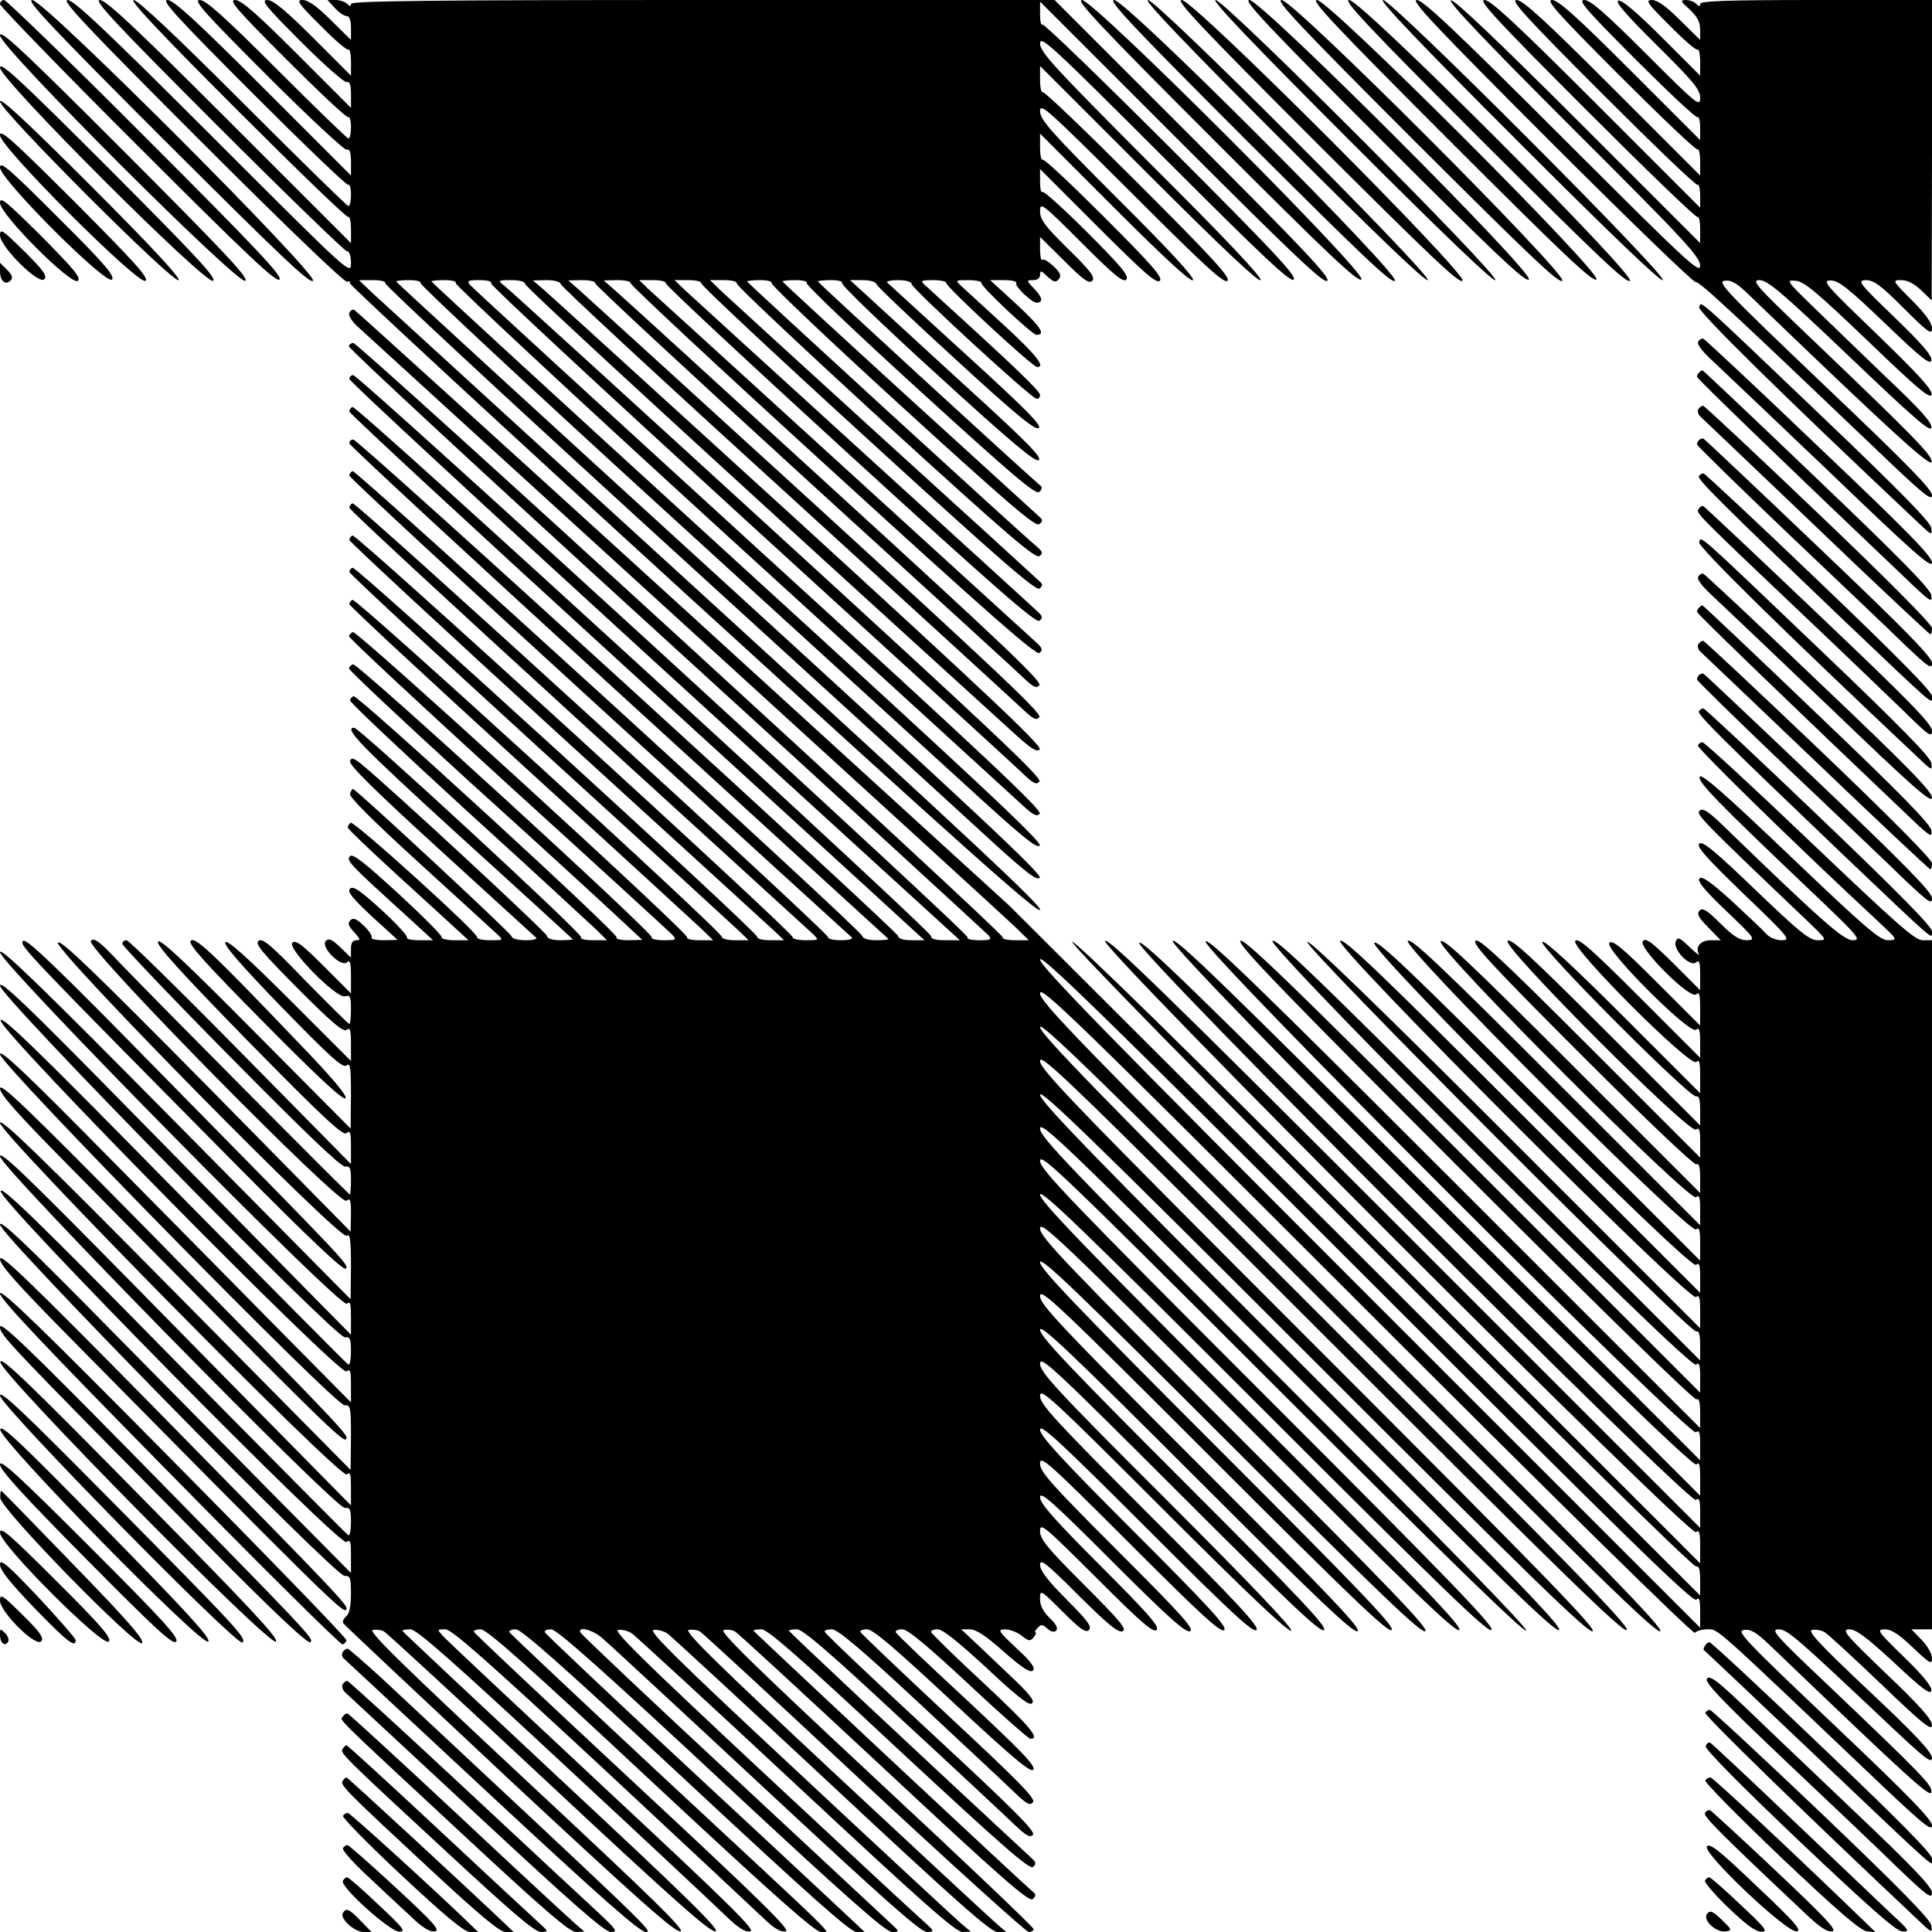 <?xml version="1.0" standalone="no"?>
<!DOCTYPE svg PUBLIC "-//W3C//DTD SVG 20010904//EN"
 "http://www.w3.org/TR/2001/REC-SVG-20010904/DTD/svg10.dtd">
<svg version="1.0" xmlns="http://www.w3.org/2000/svg"
 width="600pt" height="600pt" viewBox="0 0 600 600"
 preserveAspectRatio="xMidYMid meet">
<g transform="translate(0,600) scale(0.1,-0.1)"
fill="#000000" stroke="none">
<path d="M0 5987 c0 -6 192 -205 428 -440 341 -341 430 -425 440 -415 10 10
-74 99 -415 440 -235 236 -434 428 -440 428 -7 0 -13 -6 -13 -13z"/>
<path d="M517 5558 c354 -353 445 -440 455 -430 18 18 -835 872 -872 872 -20
0 57 -82 417 -442z"/>
<path d="M625 5560 c258 -258 445 -438 453 -435 7 3 11 1 8 -4 -3 -4 476 -447
1064 -984 830 -757 1071 -973 1080 -963 8 10 -219 222 -1007 942 -560 511
-1038 948 -1063 971 l-45 43 43 0 c24 0 41 -4 38 -9 -3 -5 371 -352 831 -772
461 -420 917 -837 1014 -926 140 -129 179 -160 188 -149 9 10 -201 207 -994
931 -553 504 -1005 919 -1005 921 0 2 18 4 41 4 22 0 38 -4 35 -9 -3 -5 324
-310 727 -678 402 -367 834 -761 959 -875 178 -163 228 -205 237 -194 9 10
-196 202 -939 880 -523 477 -950 869 -950 872 0 2 18 4 41 4 22 0 38 -4 34 -9
-3 -5 378 -360 847 -788 469 -427 876 -799 904 -825 42 -39 53 -46 63 -35 8
11 -169 178 -873 820 -486 444 -889 813 -896 822 -11 13 -7 15 29 15 24 0 40
-4 36 -10 -3 -5 356 -338 797 -741 442 -403 824 -752 849 -776 37 -36 48 -42
57 -30 9 11 -150 161 -814 768 -454 415 -835 762 -847 771 -22 17 -21 18 21
18 27 0 42 -5 43 -12 0 -10 630 -588 1518 -1395 54 -49 71 -60 80 -50 8 10
-163 172 -755 713 -422 384 -778 709 -793 721 l-26 22 42 1 c26 0 43 -5 45
-13 2 -8 318 -301 703 -651 385 -351 716 -654 736 -673 29 -27 38 -31 47 -20
9 10 -134 145 -695 658 -388 354 -720 656 -737 671 l-31 27 43 1 c23 0 41 -4
40 -9 -2 -5 292 -277 652 -606 360 -328 669 -610 686 -627 25 -23 33 -26 42
-16 9 11 -125 138 -629 598 -352 322 -659 602 -682 622 l-42 37 43 1 c23 0 41
-4 40 -9 -2 -5 280 -268 627 -584 488 -446 633 -573 643 -565 11 9 9 16 -10
33 -13 12 -282 257 -598 545 -316 288 -588 536 -605 551 l-30 29 43 0 c23 0
41 -4 40 -10 -2 -5 256 -245 572 -534 450 -411 577 -522 588 -514 11 9 10 14
-5 28 -10 10 -254 232 -543 495 -289 263 -538 490 -555 506 l-30 29 43 0 c23
0 41 -4 40 -10 -2 -5 231 -223 517 -484 407 -372 522 -472 533 -464 11 9 11
13 0 23 -7 7 -224 205 -483 440 -258 235 -486 443 -505 461 l-35 34 43 0 c24
0 41 -4 40 -10 -2 -6 206 -201 461 -435 378 -345 468 -422 479 -412 12 9 10
14 -11 32 -44 36 -897 817 -897 821 0 2 18 4 41 4 22 0 38 -4 35 -9 -3 -5 179
-178 406 -385 328 -299 414 -373 425 -364 12 9 12 13 1 23 -7 7 -190 173 -405
369 -216 197 -393 360 -393 362 0 2 18 4 41 4 22 0 38 -4 34 -9 -3 -5 155
-156 352 -335 285 -260 359 -323 370 -314 8 6 10 14 6 18 -66 57 -693 632
-693 636 0 2 18 4 41 4 22 0 38 -4 34 -9 -3 -6 130 -134 296 -285 230 -210
305 -273 315 -265 10 8 -30 49 -169 177 -100 91 -235 215 -299 274 l-118 108
39 0 c24 0 41 -5 44 -14 3 -7 114 -113 248 -235 184 -169 245 -219 255 -210
10 8 -42 60 -224 226 -130 119 -241 220 -246 225 -6 4 9 8 32 8 27 0 42 -5 43
-12 1 -14 365 -349 387 -356 6 -2 12 3 12 11 0 13 -80 89 -360 344 -12 11 -8
13 28 13 23 0 41 -4 40 -8 -3 -10 269 -262 283 -262 27 0 -3 38 -103 130 -62
57 -122 112 -133 122 -19 18 -19 18 23 18 23 0 41 -4 40 -9 -3 -10 158 -161
171 -161 30 0 12 26 -61 94 l-83 76 43 0 c24 0 41 -4 38 -9 -6 -9 48 -61 63
-61 21 0 19 16 -6 42 -26 27 -26 28 -5 28 14 0 22 6 22 17 0 14 4 13 23 -6 20
-18 26 -19 35 -8 9 11 5 20 -16 40 -16 15 -31 24 -35 20 -4 -3 -7 11 -7 33 l0
38 75 -74 c60 -60 77 -72 87 -62 10 10 -4 30 -75 99 -72 71 -87 91 -87 117 0
29 6 25 128 -97 103 -103 131 -126 140 -115 9 11 -16 41 -121 146 -73 73 -136
130 -140 126 -4 -4 -7 10 -7 32 l0 39 180 -180 c143 -143 182 -177 192 -167
10 10 -25 50 -172 197 -101 101 -187 182 -192 179 -4 -3 -8 14 -8 38 l0 43
234 -234 c158 -158 236 -229 241 -221 5 8 -74 94 -234 253 -209 209 -241 245
-241 272 0 27 23 6 285 -255 227 -227 287 -282 297 -272 10 10 -46 71 -277
302 -159 159 -292 287 -297 284 -4 -3 -8 14 -8 38 l0 43 339 -339 c228 -228
341 -334 346 -326 5 8 -109 129 -339 358 -302 303 -346 350 -346 377 0 27 35
-5 388 -358 311 -311 391 -386 400 -375 9 11 -68 93 -381 406 -216 216 -396
390 -400 386 -4 -4 -7 10 -7 32 l0 39 440 -440 c351 -351 442 -437 452 -427
10 10 -74 99 -417 442 l-430 430 -1092 0 c-844 0 -1093 -3 -1093 -12 0 -9 -3
-9 -12 0 -7 7 -23 12 -37 12 l-24 0 23 -25 c13 -14 29 -25 37 -25 8 0 13 -13
13 -37 l0 -37 -63 62 c-42 42 -70 62 -87 62 -21 0 -15 -10 55 -79 43 -44 82
-78 87 -75 4 3 8 -14 8 -38 l0 -43 -118 118 c-86 86 -124 117 -142 117 -21 0
-5 -20 105 -130 72 -72 136 -128 142 -125 9 3 13 -8 13 -38 l0 -42 -168 168
c-126 126 -173 167 -192 167 -21 0 6 -31 159 -184 102 -102 188 -183 193 -180
4 3 8 -11 8 -30 0 -20 -3 -36 -8 -36 -4 0 -104 97 -222 215 -165 165 -221 215
-240 215 -21 0 15 -40 210 -235 129 -129 241 -233 247 -230 9 3 13 -8 13 -38
l0 -42 -273 273 c-210 210 -278 272 -297 272 -20 0 27 -52 264 -289 160 -160
293 -288 298 -285 4 3 8 -11 8 -30 0 -20 -3 -36 -8 -36 -4 0 -151 144 -327
320 -207 207 -327 320 -340 320 -14 0 86 -106 319 -339 187 -187 343 -338 348
-335 4 3 8 -14 8 -38 l0 -43 -378 378 c-294 294 -383 377 -402 377 -20 0 47
-72 365 -390 214 -214 396 -390 402 -390 8 0 13 -14 13 -37 0 -38 -3 -35 -428
390 -334 334 -433 427 -452 427 -20 0 57 -82 415 -440z"/>
<path d="M3775 5560 c351 -351 442 -437 453 -428 20 17 -831 868 -868 868 -20
0 56 -81 415 -440z"/>
<path d="M3877 5558 c354 -353 445 -440 455 -430 18 18 -835 872 -872 872 -20
0 57 -82 417 -442z"/>
<path d="M3985 5560 c293 -293 443 -436 449 -430 14 14 -841 870 -869 870 -14
0 120 -140 420 -440z"/>
<path d="M4087 5558 c354 -353 445 -440 455 -430 18 18 -835 872 -872 872 -20
0 57 -82 417 -442z"/>
<path d="M4195 5560 c293 -293 443 -436 449 -430 14 14 -841 870 -869 870 -14
0 120 -140 420 -440z"/>
<path d="M4295 5560 c351 -351 442 -437 453 -428 20 17 -831 868 -868 868 -20
0 56 -81 415 -440z"/>
<path d="M4397 5558 c354 -353 445 -440 455 -430 18 18 -835 872 -872 872 -20
0 57 -82 417 -442z"/>
<path d="M4505 5560 c351 -351 442 -437 453 -428 20 17 -831 868 -868 868 -20
0 56 -81 415 -440z"/>
<path d="M4607 5558 c354 -353 445 -440 455 -430 18 18 -835 872 -872 872 -20
0 57 -82 417 -442z"/>
<path d="M4715 5560 c293 -293 443 -436 449 -430 14 14 -841 870 -869 870 -14
0 120 -140 420 -440z"/>
<path d="M4815 5560 c242 -242 445 -438 451 -436 10 4 119 -98 557 -516 147
-141 177 -166 177 -146 0 18 -76 96 -336 343 -303 289 -333 320 -308 323 21 3
38 -7 78 -46 425 -409 561 -534 565 -517 3 20 -54 78 -389 398 -160 153 -172
167 -145 167 25 -1 68 -37 280 -239 199 -190 251 -235 253 -219 3 15 -34 56
-145 161 -81 78 -184 177 -228 220 -77 75 -79 78 -48 75 26 -2 67 -37 225
-188 155 -149 193 -181 197 -165 2 15 -40 61 -170 187 -160 154 -172 167 -144
167 25 0 54 -23 170 -134 112 -108 141 -130 143 -114 3 14 -29 51 -115 134
-111 107 -116 114 -88 115 24 0 46 -16 117 -87 76 -76 88 -84 88 -63 0 17 -20
45 -62 87 -62 62 -62 63 -33 63 19 0 40 -11 62 -32 l32 -31 1 466 0 467 -360
0 c-273 0 -360 -3 -360 -12 0 -9 -3 -9 -12 0 -7 7 -21 12 -33 12 -18 -1 -16
-4 13 -30 23 -22 32 -38 32 -62 l0 -32 -63 62 c-42 42 -70 62 -87 62 -21 0
-15 -10 55 -79 43 -44 82 -78 87 -75 4 3 8 -14 8 -38 l0 -43 -119 119 c-76 76
-124 117 -135 114 -12 -2 22 -42 118 -137 116 -115 136 -139 136 -165 0 -29
-10 -21 -168 137 -126 126 -173 167 -192 167 -21 0 6 -31 159 -184 102 -102
188 -183 193 -180 4 3 8 -12 8 -33 l0 -38 -218 218 c-166 166 -223 217 -242
217 -20 0 16 -41 209 -234 129 -129 238 -233 243 -230 4 3 8 -14 8 -38 l0 -43
-273 273 c-210 210 -278 272 -297 272 -20 0 27 -52 264 -289 160 -160 293
-288 298 -285 4 3 8 -12 8 -33 l0 -38 -323 323 c-250 250 -328 322 -347 322
-20 0 37 -62 314 -339 187 -187 343 -338 348 -335 4 3 8 -14 8 -38 l0 -43
-379 379 c-250 250 -384 377 -395 375 -11 -3 108 -128 379 -399 346 -345 395
-398 395 -425 0 -27 -39 9 -428 398 -334 334 -433 427 -452 427 -20 0 57 -82
415 -440z"/>
<path d="M0 5890 c0 -37 744 -780 762 -762 10 10 -66 90 -375 400 -316 316
-387 382 -387 362z"/>
<path d="M0 5790 c0 -37 644 -680 662 -662 10 10 -56 80 -325 350 -276 276
-337 332 -337 312z"/>
<path d="M0 5685 c0 -28 544 -572 555 -555 5 8 -89 109 -274 294 -194 194
-281 275 -281 261z"/>
<path d="M0 5580 c0 -37 434 -470 452 -452 10 10 -35 59 -220 245 -193 192
-232 228 -232 207z"/>
<path d="M0 5480 c0 -37 331 -368 348 -348 9 11 -25 51 -168 193 -151 151
-180 176 -180 155z"/>
<path d="M0 5370 c0 -36 224 -260 242 -242 10 10 -14 38 -115 140 -109 108
-127 123 -127 102z"/>
<path d="M0 5269 c0 -35 122 -156 138 -136 9 10 -4 29 -63 87 -67 66 -75 72
-75 49z"/>
<path d="M0 5158 c0 -31 17 -45 33 -29 8 8 5 17 -11 33 l-22 22 0 -26z"/>
<path d="M5277 5046 c-5 -13 253 -267 681 -670 41 -39 43 -40 40 -16 -2 18
-99 117 -338 345 -402 384 -376 360 -383 341z"/>
<path d="M1085 5029 c-4 -6 5 -23 21 -39 16 -15 472 -431 1014 -925 542 -494
1005 -917 1030 -941 l45 -44 -43 0 c-24 0 -41 4 -38 9 7 10 -2000 1846 -2017
1846 -6 0 -12 -5 -14 -10 -2 -6 442 -417 986 -913 545 -497 995 -910 1002
-918 10 -12 5 -14 -30 -14 -24 0 -40 4 -36 9 6 11 -1890 1746 -1908 1746 -7 0
-12 -6 -12 -12 0 -7 427 -402 948 -878 l948 -865 -46 0 c-29 0 -44 4 -43 12 4
14 -1783 1649 -1797 1644 -5 -1 -10 -8 -10 -14 0 -6 376 -354 835 -773 459
-419 861 -786 893 -816 l58 -53 -40 0 c-26 0 -41 5 -42 13 -1 15 -1675 1542
-1692 1542 -7 0 -12 -5 -12 -12 0 -6 376 -354 835 -773 459 -419 837 -764 839
-766 2 -2 -14 -4 -37 -4 -26 0 -42 5 -44 13 -4 20 -1571 1447 -1583 1444 -5
-2 -10 -8 -10 -14 0 -6 349 -329 775 -718 426 -389 779 -711 785 -716 5 -5 -8
-9 -33 -9 -23 0 -41 4 -40 9 4 12 -1465 1352 -1477 1348 -5 -2 -10 -8 -10 -14
0 -6 320 -302 710 -658 391 -356 719 -656 730 -666 19 -19 19 -19 -23 -19 -23
0 -41 4 -40 9 4 13 -1354 1252 -1367 1248 -5 -2 -10 -8 -10 -14 0 -5 293 -277
650 -603 358 -326 661 -603 675 -616 l25 -24 -43 0 c-23 0 -41 4 -40 10 4 13
-1244 1151 -1257 1147 -5 -2 -10 -8 -10 -13 0 -6 266 -252 590 -548 325 -296
603 -551 620 -567 l30 -29 -43 0 c-23 0 -41 5 -40 10 4 14 -1133 1051 -1147
1047 -5 -2 -10 -8 -10 -13 0 -6 239 -227 530 -493 292 -266 546 -499 565 -517
l35 -34 -43 0 c-24 0 -41 4 -38 9 7 11 -1024 953 -1038 948 -5 -2 -11 -7 -12
-13 -1 -5 220 -211 492 -459 272 -247 502 -458 511 -467 15 -17 14 -18 -26
-18 -23 0 -40 4 -37 9 7 11 -913 853 -928 848 -5 -2 -11 -7 -12 -13 -1 -5 165
-161 369 -347 205 -185 410 -373 457 -417 l85 -79 -43 -1 c-24 0 -41 4 -37 9
6 11 -803 753 -817 749 -5 -2 -10 -8 -11 -13 -1 -6 165 -162 368 -348 204
-185 383 -351 400 -367 l30 -30 -43 0 c-25 0 -41 4 -37 9 6 10 -689 651 -705
651 -34 0 19 -55 327 -336 192 -174 350 -319 352 -321 2 -1 -14 -3 -37 -3 -27
0 -42 5 -43 13 0 10 -497 470 -578 535 -24 19 -30 20 -34 8 -4 -11 81 -95 281
-277 158 -144 291 -266 297 -271 5 -4 -9 -8 -32 -8 -26 0 -43 5 -45 13 -3 11
-483 457 -492 457 -2 0 -6 -7 -9 -15 -4 -9 67 -80 216 -216 122 -111 231 -211
242 -221 19 -18 19 -18 -23 -18 -23 0 -41 4 -40 9 4 13 -382 362 -393 356 -5
-4 -9 -10 -9 -15 0 -4 73 -74 163 -156 89 -81 173 -158 187 -171 l25 -23 -43
0 c-23 0 -41 4 -40 9 2 5 -59 66 -135 136 -106 97 -141 125 -150 116 -13 -13
-1 -25 173 -183 l85 -78 -43 0 c-24 0 -41 4 -38 8 3 5 -33 44 -80 87 -66 60
-88 75 -97 65 -9 -9 6 -28 68 -86 l80 -73 -43 -1 c-24 0 -41 4 -38 8 3 5 -8
22 -24 37 -23 22 -33 26 -42 17 -9 -9 -6 -18 12 -37 19 -21 21 -25 7 -25 -12
0 -17 -8 -17 -27 l0 -27 -33 32 c-26 25 -36 29 -45 20 -18 -18 46 -82 65 -67
10 9 13 1 13 -42 l0 -54 -85 85 c-67 67 -87 82 -97 72 -17 -17 138 -175 164
-166 15 5 18 -1 18 -40 0 -25 -2 -46 -5 -46 -3 0 -64 61 -137 135 -107 111
-133 133 -145 123 -12 -9 10 -35 123 -149 106 -106 141 -136 151 -127 10 8 13
0 13 -43 l0 -54 -190 190 c-132 132 -193 186 -200 179 -7 -7 46 -69 176 -203
150 -154 189 -189 200 -180 12 10 14 -5 14 -92 l-1 -104 -294 296 c-217 219
-297 294 -304 285 -8 -9 67 -92 280 -310 235 -239 294 -294 305 -285 12 10 14
2 14 -42 l0 -54 -343 348 c-188 191 -348 348 -354 347 -7 0 -13 -5 -13 -11 0
-6 151 -165 337 -353 229 -232 342 -340 355 -339 15 2 18 -4 18 -42 0 -25 -2
-45 -3 -45 -4 0 -607 607 -718 723 -61 65 -77 76 -87 65 -17 -21 774 -824 794
-807 12 10 14 2 14 -42 l-1 -54 -448 455 c-352 356 -452 452 -461 443 -18 -17
878 -927 897 -911 10 8 13 -10 13 -93 l-1 -104 -544 550 c-413 418 -544 545
-545 528 0 -34 1058 -1107 1077 -1092 11 9 13 2 13 -42 l0 -54 -148 150 c-81
83 -327 332 -545 554 -311 317 -397 399 -397 380 0 -33 1043 -1095 1071 -1092
16 2 19 -4 19 -43 0 -25 -3 -44 -8 -42 -4 2 -248 248 -542 546 -427 435 -536
540 -538 523 -5 -32 1055 -1106 1074 -1090 12 9 14 2 14 -42 l0 -54 -208 210
c-114 116 -359 364 -545 552 -255 259 -337 336 -337 319 0 -31 1041 -1091
1070 -1090 19 1 20 -6 20 -100 l-1 -101 -544 550 c-413 418 -544 545 -545 528
0 -34 1058 -1107 1077 -1092 11 9 13 2 13 -42 l0 -54 -143 145 c-79 80 -324
329 -545 554 -317 322 -402 404 -402 385 0 -33 1043 -1095 1071 -1092 16 2 19
-4 19 -43 0 -25 -3 -44 -8 -42 -4 2 -248 248 -542 546 -427 435 -536 540 -538
523 -5 -32 1055 -1106 1074 -1090 12 9 14 2 14 -42 l0 -54 -203 205 c-111 113
-357 361 -545 552 -261 265 -342 342 -342 325 0 -32 1041 -1092 1070 -1091 18
0 20 -6 20 -56 0 -39 -5 -62 -15 -70 -8 -7 -12 -16 -9 -21 3 -5 235 -223 515
-485 394 -367 515 -475 532 -472 17 2 -82 99 -478 468 -393 367 -494 466 -477
468 12 2 28 0 35 -5 8 -4 238 -216 511 -471 381 -356 501 -463 518 -460 17 2
-83 101 -475 466 -273 255 -497 465 -497 467 0 3 11 5 25 5 19 0 131 -99 472
-416 247 -229 473 -441 504 -471 41 -40 63 -54 79 -51 19 2 -62 82 -456 449
-263 246 -488 456 -498 468 -19 21 -19 21 7 21 20 0 125 -93 484 -426 252
-235 479 -447 504 -471 32 -31 53 -44 69 -41 18 2 -71 90 -471 462 -272 253
-495 463 -497 468 -2 4 7 8 21 8 19 0 147 -114 528 -470 381 -355 510 -470
529 -470 31 0 80 -49 -505 495 -253 236 -461 432 -463 436 -2 5 7 9 20 9 18 0
155 -122 529 -470 382 -356 510 -470 529 -470 l25 0 -25 24 c-14 13 -236 221
-495 461 -259 240 -471 441 -473 446 -2 5 7 9 20 9 17 0 160 -127 528 -470
384 -358 511 -470 530 -470 21 0 22 2 10 14 -8 8 -231 215 -495 461 -264 245
-481 450 -483 456 -7 19 38 8 68 -18 18 -15 246 -226 508 -470 374 -348 481
-443 501 -443 25 1 24 2 -16 38 -23 20 -249 230 -503 467 -362 338 -457 431
-440 433 12 2 31 -3 43 -11 12 -9 242 -220 511 -471 388 -362 494 -456 515
-456 l26 1 -32 27 c-17 15 -244 225 -503 467 -375 349 -468 441 -450 443 11 2
31 -3 43 -11 12 -9 242 -221 510 -471 394 -368 494 -456 515 -456 l27 0 -21
18 c-12 9 -239 220 -504 467 -374 349 -478 451 -461 453 11 2 27 0 35 -5 8 -4
237 -216 510 -471 273 -254 503 -462 511 -462 8 0 15 4 15 9 0 6 -221 216
-492 468 -386 360 -487 459 -470 461 12 2 28 0 35 -5 8 -4 216 -196 462 -425
361 -337 451 -416 462 -406 8 6 10 14 6 18 -39 33 -873 813 -873 816 0 2 11 4
25 4 19 0 122 -90 427 -375 318 -295 405 -372 416 -363 11 9 10 14 -5 28 -402
373 -753 702 -753 706 0 2 11 4 25 4 18 0 101 -71 327 -282 167 -154 324 -301
349 -325 37 -35 48 -41 57 -31 8 11 -60 79 -318 318 -181 168 -329 308 -329
313 -1 4 10 7 23 7 17 0 91 -62 267 -226 134 -125 267 -249 295 -276 41 -40
53 -47 62 -35 9 11 -42 63 -261 267 -149 139 -273 257 -275 262 -2 4 7 8 21 8
18 0 87 -59 265 -225 190 -177 243 -221 251 -211 9 11 -36 57 -206 216 -120
111 -220 206 -221 211 -2 5 7 9 20 9 17 0 77 -50 206 -170 100 -94 187 -170
192 -170 31 0 2 35 -142 170 -90 83 -164 156 -166 161 -2 5 7 9 20 9 16 0 64
-39 152 -120 96 -90 132 -118 141 -110 10 8 -8 30 -74 92 -47 45 -99 94 -116
110 l-30 28 27 0 c19 0 50 -20 106 -70 58 -51 82 -66 90 -58 8 8 -5 27 -51 69
-57 54 -60 58 -36 59 15 0 38 -9 52 -20 22 -17 26 -18 37 -5 7 8 9 15 6 15 -4
0 -1 6 6 14 11 12 16 12 31 -2 11 -10 21 -12 27 -6 7 7 0 20 -20 39 -20 20
-30 38 -30 59 0 30 1 30 70 -39 55 -55 72 -67 82 -57 10 10 -5 30 -70 95 -58
58 -82 90 -82 107 0 21 18 7 119 -94 92 -91 123 -117 137 -112 15 6 -7 32
-119 144 -115 115 -137 142 -137 167 0 28 13 16 175 -145 139 -139 177 -172
187 -162 10 10 -26 51 -175 200 -142 142 -187 193 -187 212 0 21 39 -14 224
-199 175 -175 228 -222 242 -217 15 6 -28 53 -224 249 -208 208 -242 246 -242
272 0 27 25 5 280 -250 223 -223 282 -277 292 -267 10 10 -47 72 -280 305
-226 226 -292 298 -292 317 0 20 60 -35 330 -305 263 -263 332 -327 342 -317
10 10 -57 82 -330 355 -297 297 -342 346 -342 372 0 27 37 -7 385 -355 256
-256 388 -381 395 -374 6 6 -122 141 -385 404 -345 344 -395 399 -395 425 0
27 42 -12 435 -405 347 -347 437 -432 447 -422 10 10 -78 103 -435 460 -350
350 -447 452 -447 472 0 20 91 -66 484 -459 383 -383 488 -482 502 -477 14 6
-80 105 -484 509 -439 439 -502 506 -502 532 0 27 54 -24 540 -510 431 -431
542 -537 552 -527 10 10 -99 124 -540 565 -434 434 -552 557 -552 577 0 20
112 -87 589 -564 467 -467 593 -587 607 -582 14 6 -101 126 -589 614 -532 532
-607 611 -607 637 0 27 66 -36 645 -615 515 -515 647 -642 657 -632 10 10
-120 145 -645 670 -518 518 -657 662 -657 682 0 20 133 -108 695 -670 555
-555 697 -692 707 -682 10 10 -130 155 -695 720 -621 621 -707 711 -707 737 0
27 77 -47 750 -720 500 -500 753 -746 760 -739 6 6 -244 263 -750 769 -669
669 -760 764 -760 790 0 27 82 -52 800 -770 639 -639 802 -797 812 -787 10 10
-151 176 -800 825 -642 642 -812 817 -812 837 0 20 164 -139 849 -824 675
-675 853 -848 867 -842 14 6 -153 178 -849 874 -763 763 -867 871 -867 897 0
27 94 -64 905 -875 723 -723 907 -902 917 -892 10 10 -172 197 -905 930 -726
726 -917 922 -917 942 0 20 185 -160 954 -929 759 -759 958 -953 972 -947 14
6 -174 199 -954 979 -857 857 -972 976 -972 1002 0 27 107 -77 1014 -984 605
-605 1016 -1009 1020 -1002 4 6 22 11 39 11 34 0 11 20 546 -489 125 -118 151
-139 151 -120 0 18 -73 93 -306 314 -276 262 -303 290 -278 293 21 3 38 -7 78
-45 437 -419 501 -477 504 -459 4 21 -23 49 -338 349 -146 138 -162 157 -137
157 28 0 53 -22 357 -309 100 -94 120 -109 120 -90 -1 18 -51 72 -197 209
-156 147 -191 186 -175 188 12 2 29 -1 37 -6 9 -4 88 -77 176 -161 130 -125
159 -148 159 -129 1 17 -37 60 -142 160 -128 123 -140 137 -115 138 21 0 52
-23 140 -104 86 -81 113 -101 115 -86 2 12 -26 47 -85 104 -82 80 -86 85 -60
86 21 0 44 -15 88 -57 53 -50 59 -54 59 -32 0 12 -14 38 -32 56 l-32 33 32 0
32 0 0 1070 0 1070 -29 0 c-24 0 -81 51 -351 308 -177 169 -327 307 -333 307
-6 0 -12 -5 -14 -10 -3 -9 320 -324 555 -542 66 -62 67 -62 36 -63 -26 0 -66
34 -304 261 -199 190 -275 257 -281 247 -9 -14 52 -77 351 -361 142 -135 152
-147 124 -147 -29 0 -97 60 -411 364 -41 39 -56 47 -65 38 -11 -11 7 -30 337
-344 60 -58 60 -58 30 -58 -26 0 -56 25 -193 156 -128 123 -166 154 -175 144
-9 -9 21 -43 138 -156 141 -135 148 -144 119 -144 -19 0 -38 8 -50 21 -10 12
-59 57 -107 102 -64 58 -91 77 -99 69 -8 -8 14 -35 83 -101 90 -86 93 -90 64
-91 -22 0 -42 12 -82 52 -41 41 -55 50 -65 40 -9 -9 -4 -21 27 -52 l39 -40
-31 0 c-32 0 -49 -21 -37 -43 4 -7 -9 3 -29 22 -31 30 -37 32 -43 17 -9 -25
44 -80 63 -65 10 9 13 2 13 -37 l0 -49 -83 83 c-68 67 -86 81 -95 69 -16 -19
148 -183 166 -165 9 9 12 0 12 -42 l0 -55 -135 135 c-107 107 -137 132 -147
122 -18 -18 250 -286 269 -270 10 8 13 1 13 -38 l0 -49 -188 188 c-151 151
-191 186 -200 175 -16 -20 358 -394 376 -376 9 9 12 0 12 -42 l0 -55 -239 239
c-156 156 -243 236 -251 231 -16 -10 459 -487 478 -480 8 3 12 -9 12 -43 l0
-47 -293 293 c-233 233 -295 290 -305 280 -18 -18 566 -602 585 -586 10 8 13
1 13 -38 l0 -49 -343 343 c-275 275 -346 341 -355 330 -9 -11 58 -83 332 -357
203 -203 348 -341 355 -337 7 5 11 -8 11 -41 l0 -48 -400 400 c-321 321 -400
395 -406 381 -10 -26 774 -810 793 -794 10 8 13 1 13 -38 l0 -49 -448 448
c-357 357 -450 445 -460 435 -18 -18 876 -912 895 -896 10 8 13 0 13 -43 l0
-54 -500 500 c-399 399 -502 497 -512 487 -18 -18 980 -1016 999 -1000 10 8
13 1 13 -38 l0 -49 -553 553 c-441 441 -555 550 -565 540 -18 -18 1086 -1122
1105 -1106 10 8 13 0 13 -43 l0 -54 -604 604 c-400 400 -608 601 -616 596 -16
-10 1189 -1217 1208 -1210 8 3 12 -9 12 -43 l0 -47 -658 658 c-525 525 -660
655 -670 645 -18 -18 1296 -1332 1315 -1316 10 8 13 1 13 -38 l0 -49 -708 708
c-567 567 -711 706 -720 695 -9 -11 131 -156 697 -722 420 -420 713 -706 720
-702 7 5 11 -8 11 -41 l0 -48 -765 765 c-613 613 -765 760 -771 746 -10 -26
1504 -1540 1523 -1524 10 8 13 1 13 -38 l0 -49 -813 813 c-651 651 -816 811
-825 800 -16 -20 1608 -1644 1626 -1626 9 9 12 0 12 -42 l0 -55 -865 865
c-691 691 -867 862 -877 852 -18 -18 1710 -1746 1729 -1730 10 8 13 1 13 -38
l0 -49 -918 918 c-733 733 -920 915 -930 905 -18 -18 1816 -1852 1835 -1836
10 8 13 0 13 -43 l0 -54 -969 969 c-643 643 -973 966 -981 961 -16 -10 1919
-1947 1938 -1940 8 3 12 -9 12 -43 l0 -47 -1072 1071 -1073 1071 -1013 924
c-558 508 -1018 925 -1022 927 -5 2 -11 -2 -15 -9z m4183 -3997 c9 9 12 2 12
-37 l0 -50 -1025 1025 c-813 813 -1025 1030 -1025 1050 0 20 196 -171 1013
-988 799 -799 1015 -1010 1025 -1000z"/>
<path d="M5274 4939 c-5 -8 12 -30 47 -62 30 -28 195 -185 367 -349 255 -245
312 -295 312 -275 0 19 -77 98 -351 358 -192 184 -354 335 -359 337 -4 2 -12
-2 -16 -9z"/>
<path d="M5277 4843 c-4 -3 -7 -9 -7 -13 0 -6 305 -300 668 -645 57 -54 63
-57 60 -34 -2 19 -97 116 -355 362 -194 186 -354 337 -356 337 -2 0 -7 -3 -10
-7z"/>
<path d="M5274 4729 c-3 -6 0 -17 7 -23 8 -7 170 -162 361 -344 191 -183 350
-332 353 -332 3 0 5 9 5 19 0 12 -131 144 -352 355 -194 185 -355 336 -359
336 -4 0 -11 -5 -15 -11z"/>
<path d="M5277 4634 c-4 -4 -7 -10 -7 -14 0 -4 127 -128 282 -276 156 -148
320 -304 365 -348 72 -68 83 -76 83 -55 0 18 -83 103 -352 359 -193 184 -354
336 -358 338 -3 1 -9 -1 -13 -4z"/>
<path d="M5276 4521 c-6 -9 76 -90 439 -437 305 -290 285 -273 285 -246 0 14
-106 122 -351 356 -193 185 -355 336 -359 336 -5 0 -11 -4 -14 -9z"/>
<path d="M5275 4419 c-8 -12 -12 -9 320 -324 127 -120 269 -257 318 -304 77
-76 87 -83 87 -60 0 20 -71 93 -351 359 -193 184 -355 336 -359 338 -5 2 -11
-2 -15 -9z"/>
<path d="M5277 4316 c-5 -13 253 -267 681 -670 41 -39 43 -40 40 -16 -2 18
-99 117 -338 345 -402 384 -376 360 -383 341z"/>
<path d="M5274 4209 c-5 -8 12 -30 47 -62 30 -28 195 -185 367 -349 255 -245
312 -295 312 -275 0 19 -77 98 -351 358 -192 184 -354 335 -359 337 -4 2 -12
-2 -16 -9z"/>
<path d="M5277 4113 c-4 -3 -7 -9 -7 -13 0 -6 305 -300 668 -645 57 -54 63
-57 60 -34 -2 19 -97 116 -355 362 -194 186 -354 337 -356 337 -2 0 -7 -3 -10
-7z"/>
<path d="M5274 3999 c-3 -6 0 -17 7 -23 8 -7 170 -162 361 -344 191 -183 350
-332 353 -332 3 0 5 9 5 19 0 12 -131 144 -352 355 -194 185 -355 336 -359
336 -4 0 -11 -5 -15 -11z"/>
<path d="M5277 3904 c-4 -4 -7 -10 -7 -14 0 -4 127 -128 282 -276 156 -148
320 -304 365 -348 72 -68 83 -76 83 -55 0 18 -83 103 -352 359 -193 184 -354
336 -358 338 -3 1 -9 -1 -13 -4z"/>
<path d="M5276 3791 c-6 -9 76 -90 439 -437 305 -290 285 -273 285 -246 0 14
-106 122 -351 356 -193 185 -355 336 -359 336 -5 0 -11 -4 -14 -9z"/>
<path d="M72 3078 c-13 -13 -2 -25 672 -706 215 -217 323 -319 330 -312 11 11
7 16 -575 607 -322 329 -418 420 -427 411z"/>
<path d="M592 3078 c-8 -10 43 -67 230 -256 162 -164 244 -240 251 -233 7 7
-42 65 -151 178 -265 277 -317 326 -330 311z"/>
<path d="M0 2620 c0 -18 51 -76 213 -240 756 -766 851 -860 861 -850 11 11 13
10 -616 650 -369 374 -458 460 -458 440z"/>
<path d="M0 2090 c0 -18 51 -76 213 -240 756 -766 851 -860 861 -850 11 11 13
10 -616 650 -369 374 -458 460 -458 440z"/>
<path d="M0 1983 c0 -17 140 -165 527 -558 290 -295 531 -534 537 -532 5 2 11
7 12 13 2 5 -239 254 -536 554 -409 414 -539 540 -540 523z"/>
<path d="M0 1879 c0 -25 20 -46 634 -667 218 -221 323 -319 330 -312 11 11 8
15 -566 599 -311 316 -398 399 -398 380z"/>
<path d="M1 1770 c0 -36 840 -888 856 -868 9 10 -84 109 -423 453 -350 356
-433 435 -433 415z"/>
<path d="M0 1666 c0 -31 738 -782 753 -767 13 13 -8 37 -415 448 -262 265
-338 337 -338 319z"/>
<path d="M1 1560 c0 -36 630 -678 646 -658 8 10 -63 88 -318 348 -266 272
-328 330 -328 310z"/>
<path d="M0 1452 c0 -17 72 -96 268 -294 219 -221 270 -268 279 -256 10 11
-40 66 -267 293 -219 219 -280 275 -280 257z"/>
<path d="M1 1348 c0 -34 424 -467 440 -451 9 9 -42 68 -211 242 -123 127 -224
231 -226 231 -2 0 -4 -10 -3 -22z"/>
<path d="M0 1240 c0 -37 321 -358 338 -338 9 11 -24 50 -163 188 -147 147
-175 171 -175 150z"/>
<path d="M0 1141 c0 -17 32 -57 107 -135 102 -105 128 -125 128 -100 0 6 -53
66 -117 135 -96 101 -118 120 -118 100z"/>
<path d="M0 1029 c0 -35 112 -146 128 -126 9 10 -3 28 -58 82 -63 62 -70 67
-70 44z"/>
<path d="M0 923 c0 -25 15 -38 25 -22 4 6 0 18 -9 27 -15 15 -16 15 -16 -5z"/>
<path d="M5295 889 c-4 -6 -5 -11 -4 -13 2 -1 150 -141 329 -311 422 -401 380
-363 380 -337 0 15 -101 117 -341 346 -188 180 -345 326 -350 326 -4 0 -11 -5
-14 -11z"/>
<path d="M1064 869 c-3 -6 -2 -14 2 -18 5 -5 213 -198 462 -430 343 -319 459
-421 478 -421 24 0 11 12 -815 783 -58 53 -108 97 -112 97 -4 0 -11 -5 -15
-11z"/>
<path d="M5301 787 c-8 -11 43 -65 241 -253 139 -131 299 -283 355 -338 88
-84 103 -95 103 -74 0 18 -58 79 -252 263 -139 132 -293 279 -344 328 -73 69
-94 84 -103 74z"/>
<path d="M1064 769 c-3 -6 0 -17 7 -24 8 -7 191 -178 408 -379 300 -279 399
-366 418 -366 23 0 18 7 -43 64 -38 35 -226 210 -419 390 -192 179 -353 326
-357 326 -4 0 -10 -5 -14 -11z"/>
<path d="M5296 681 c-5 -7 300 -304 662 -645 41 -39 43 -40 40 -16 -2 18 -99
117 -341 348 -186 177 -342 322 -347 322 -5 0 -11 -4 -14 -9z"/>
<path d="M1065 669 c-9 -13 -39 16 369 -363 259 -241 335 -306 355 -306 l26 1
-31 27 c-17 15 -181 166 -363 337 -183 171 -336 311 -341 313 -4 2 -11 -2 -15
-9z"/>
<path d="M5297 577 c-3 -8 104 -117 289 -293 221 -209 301 -280 321 -282 26
-2 23 3 -34 55 -34 32 -172 164 -308 293 -135 129 -250 236 -254 238 -5 2 -11
-3 -14 -11z"/>
<path d="M1064 569 c-8 -13 -6 -16 326 -323 203 -188 271 -246 290 -246 25 1
24 1 -11 33 -20 18 -160 148 -312 290 -151 141 -278 257 -281 257 -2 0 -8 -5
-12 -11z"/>
<path d="M1064 469 c-8 -13 11 -32 276 -278 151 -140 212 -191 230 -191 l25 0
-25 24 c-108 103 -490 456 -494 456 -3 0 -8 -5 -12 -11z"/>
<path d="M5296 471 c-4 -5 102 -112 234 -238 175 -166 248 -229 268 -231 l27
-3 -35 34 c-214 207 -470 447 -478 447 -6 0 -13 -4 -16 -9z"/>
<path d="M5295 370 c-6 -10 38 -55 312 -313 43 -41 68 -58 83 -55 17 2 -17 39
-175 188 -108 102 -200 186 -204 188 -5 2 -12 -2 -16 -8z"/>
<path d="M1065 361 c-3 -5 79 -89 182 -185 138 -129 195 -176 213 -176 l25 0
-30 29 c-111 107 -368 341 -375 341 -5 0 -11 -4 -15 -9z"/>
<path d="M5301 266 c-16 -19 248 -269 279 -264 17 2 -7 30 -124 140 -115 110
-146 135 -155 124z"/>
<path d="M1065 260 c-3 -5 29 -42 72 -82 43 -40 103 -97 135 -126 39 -38 63
-53 78 -50 19 2 -2 26 -121 136 -78 72 -146 132 -150 132 -4 0 -11 -4 -14 -10z"/>
<path d="M1065 159 c-11 -17 146 -158 175 -158 22 0 12 12 -65 84 -49 47 -93
85 -97 85 -4 0 -10 -5 -13 -11z"/>
<path d="M5295 160 c-3 -5 29 -43 72 -84 55 -53 85 -75 103 -75 22 0 13 11
-65 84 -49 47 -93 85 -97 85 -4 0 -9 -4 -13 -10z"/>
<path d="M1065 59 c-11 -16 35 -59 64 -59 l25 0 -34 35 c-36 37 -45 41 -55 24z"/>
<path d="M5302 57 c-16 -19 27 -60 58 -55 20 3 19 5 -13 36 -28 27 -36 30 -45
19z"/>
</g>
</svg>

